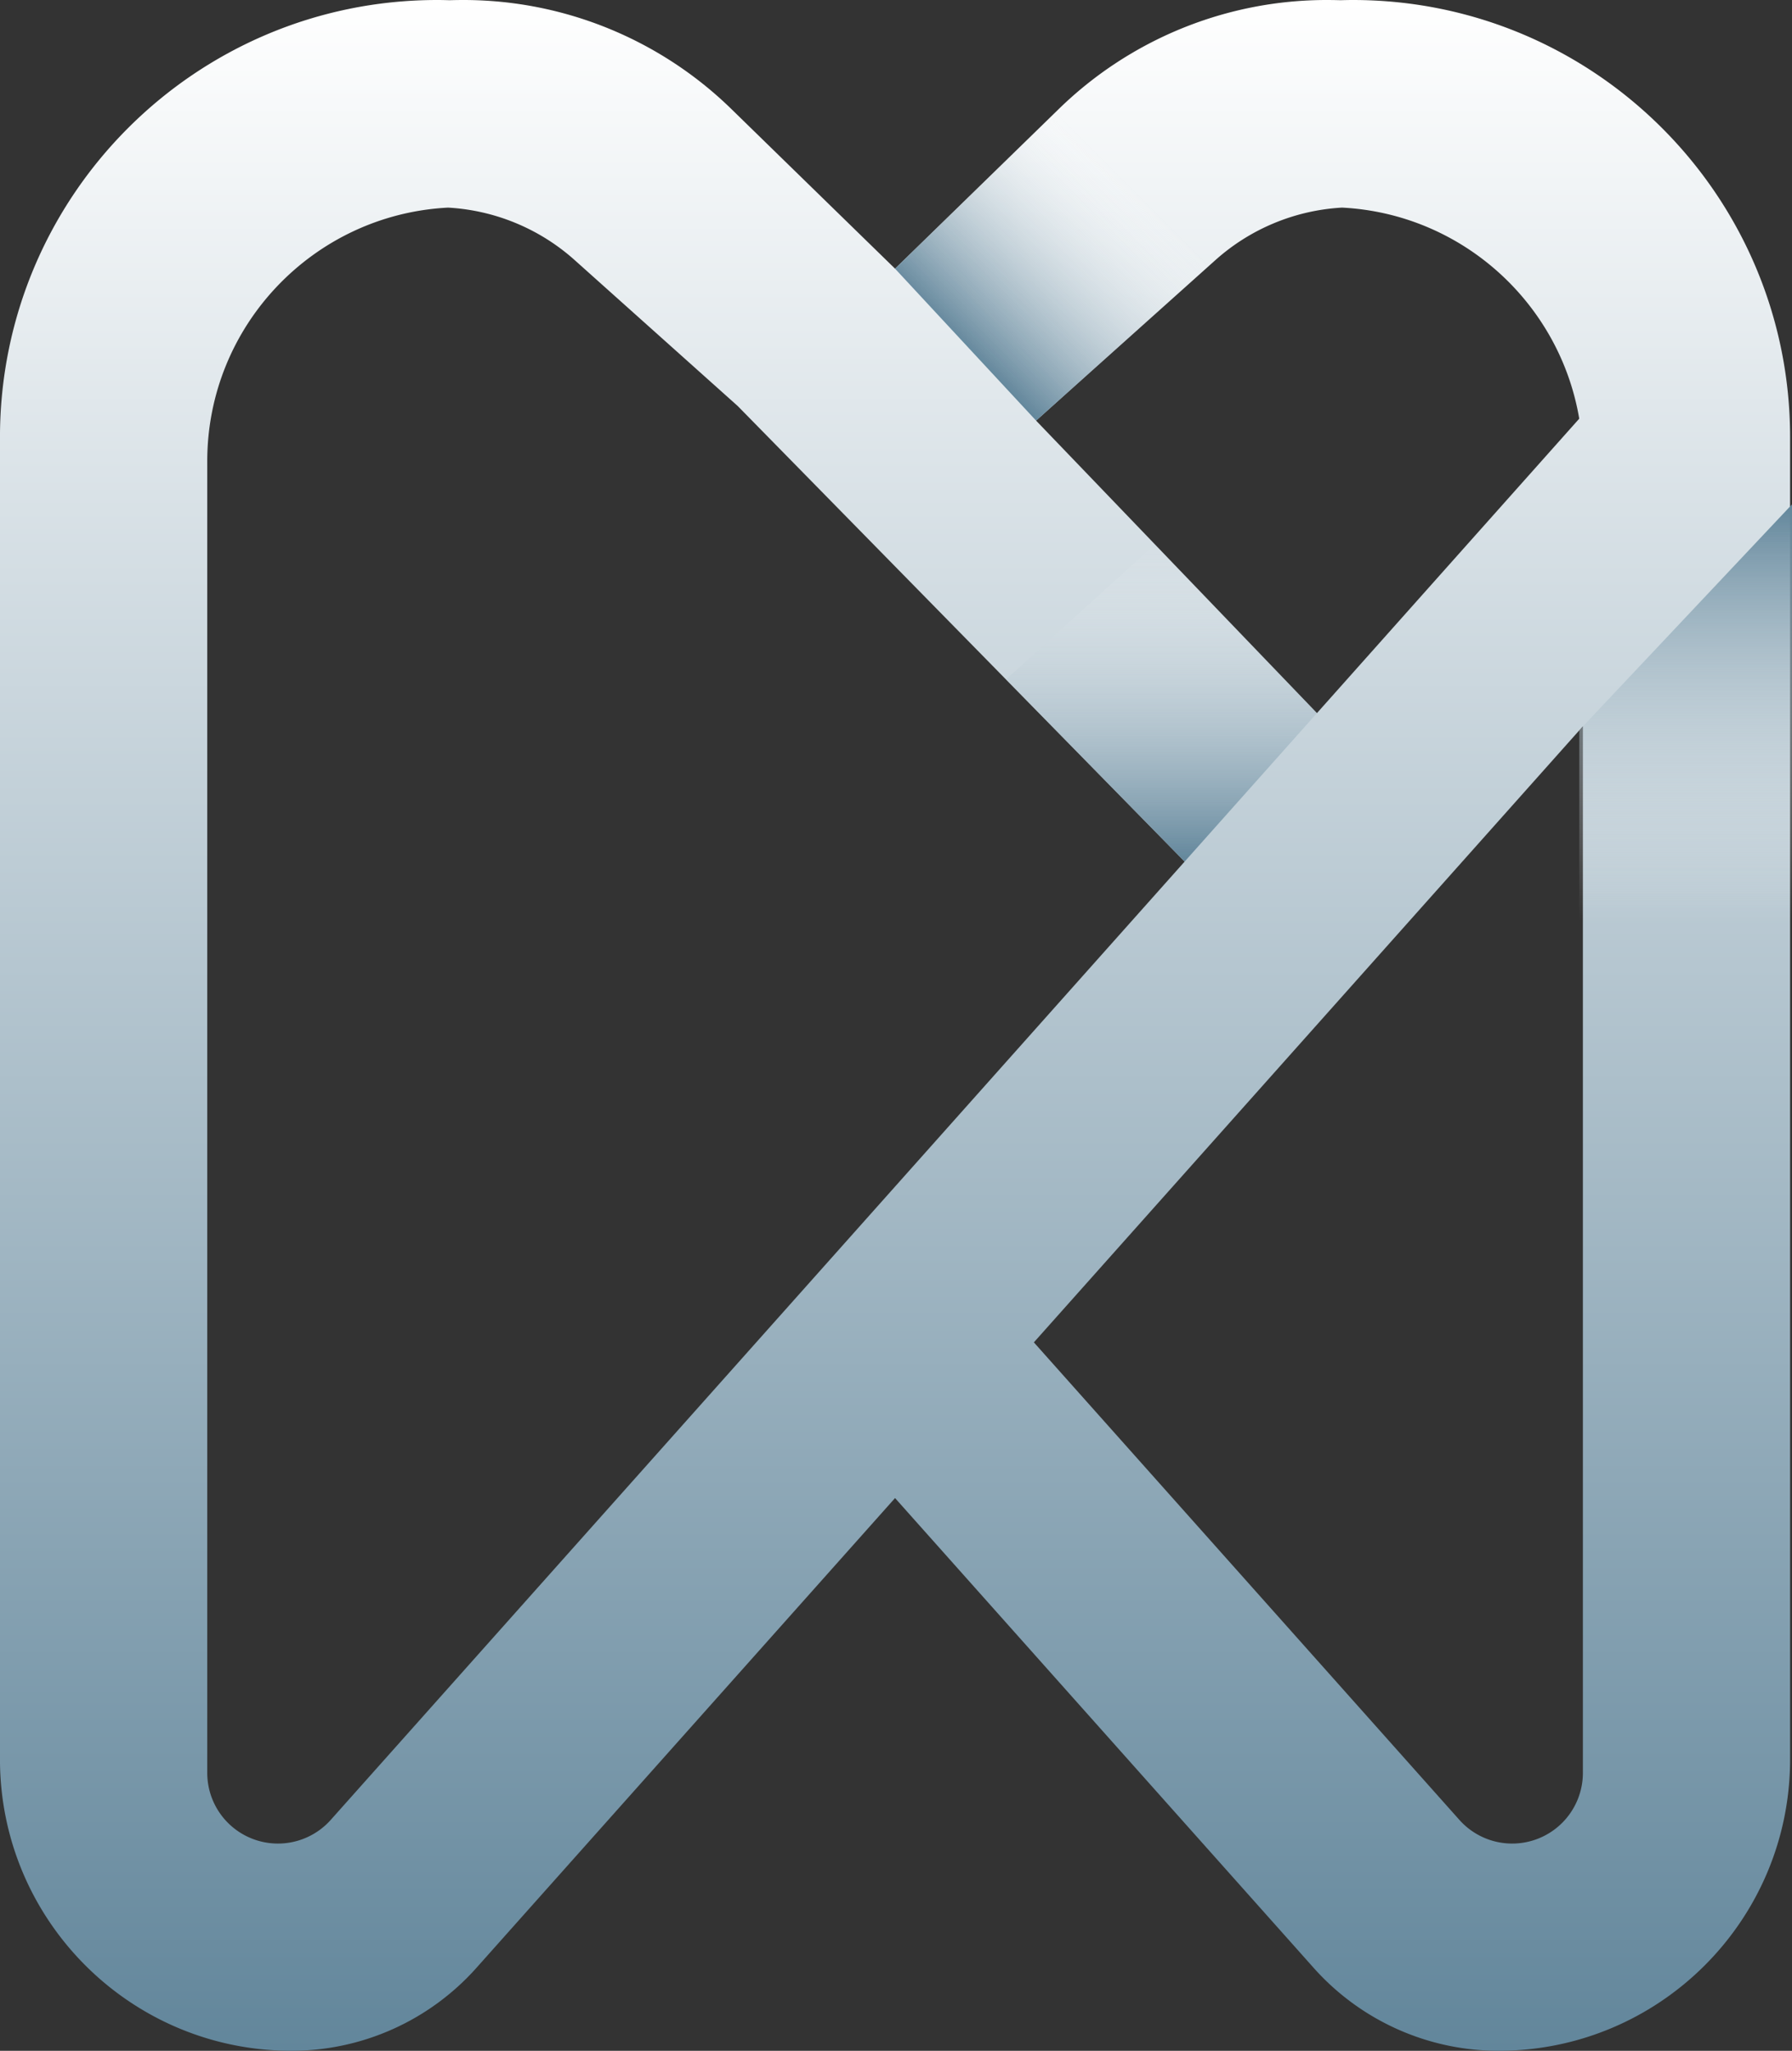 <svg id="Слой_2_копия2_" data-name="Слой 2 (копия2)" xmlns="http://www.w3.org/2000/svg" xmlns:xlink="http://www.w3.org/1999/xlink" viewBox="0 0 1556.38 1780.95"><rect x="0" y="0" width="1556.38" height="1780.95" fill="#333333" stroke="none"/><defs><style>.cls-1{fill:url(#Безымянный_градиент_94);}.cls-2{fill:url(#Безымянный_градиент_96);}.cls-3{fill:url(#Безымянный_градиент_99);}.cls-4{fill:url(#Безымянный_градиент_101);}</style><linearGradient id="Безымянный_градиент_94" x1="1040.05" y1="1846.52" x2="1040.05" y2="65.57" gradientUnits="userSpaceOnUse"><stop offset="0" stop-color="#62869b"/><stop offset="1" stop-color="#fff"/></linearGradient><linearGradient id="Безымянный_градиент_96" x1="840.19" y1="305.61" x2="985.36" y2="160.44" gradientUnits="userSpaceOnUse"><stop offset="0" stop-color="#62869b"/><stop offset="1" stop-color="#fff" stop-opacity="0"/></linearGradient><linearGradient id="Безымянный_градиент_99" x1="1464.02" y1="799.53" x2="1464.02" y2="438.04" gradientUnits="userSpaceOnUse"><stop offset="0" stop-color="#fff" stop-opacity="0"/><stop offset="1" stop-color="#62869b"/></linearGradient><linearGradient id="Безымянный_градиент_101" x1="1008.75" y1="748.22" x2="1008.75" y2="472.72" xlink:href="#Безымянный_градиент_96"/></defs><title>N</title><path class="cls-1" d="M1437.67,65.57h0c-3.6,0-7.19.08-10.77.18-4-.11-8-.18-12-.18h0a333.26,333.26,0,0,0-232.66,94.66L1040.05,298.9l-66.2-64.55h0l-76-74.12A333.29,333.29,0,0,0,665.17,65.57h0c-4,0-8,.07-12,.18-3.58-.1-7.17-.18-10.76-.18h0c-209.74,0-379.76,170-379.76,379.76v1148c0,139.83,113.35,253.18,253.18,253.18h0a215.1,215.1,0,0,0,160.61-72l363.59-408,363.58,408a215.12,215.12,0,0,0,160.61,72h0c139.82,0,253.18-113.35,253.18-253.18v-1148C1817.43,235.6,1647.4,65.57,1437.67,65.57Zm-31.22,619.29-243.9-254,.41-.4,155.3-139a180.07,180.07,0,0,1,110-45.6c104,5.32,189,82.75,206,183.3ZM549.92,1646a61.38,61.38,0,0,1-45.85,20.55h0a61.4,61.4,0,0,1-61.4-61.4V466.19c0-118,92.63-214.36,209.14-220.32a180,180,0,0,1,110,45.6L903.41,418.18l388.14,395.61Zm1087.51-40.85a61.4,61.4,0,0,1-61.41,61.4h0a61.38,61.38,0,0,1-45.84-20.55l-369.58-414.7,476.83-535Z" transform="translate(-262.67 -65.57)"/><polygon class="cls-2" points="919.59 94.66 777.38 233.33 899.88 365.29 1049.83 231.06 919.59 94.66"/><polygon class="cls-3" points="1371.65 634.14 1556.38 438.04 1556.38 799.53 1371.65 799.53 1371.65 634.14"/><polygon class="cls-4" points="1143.78 619.29 1028.88 748.22 873.71 590.06 1003.03 472.72 1143.78 619.29"/></svg>
